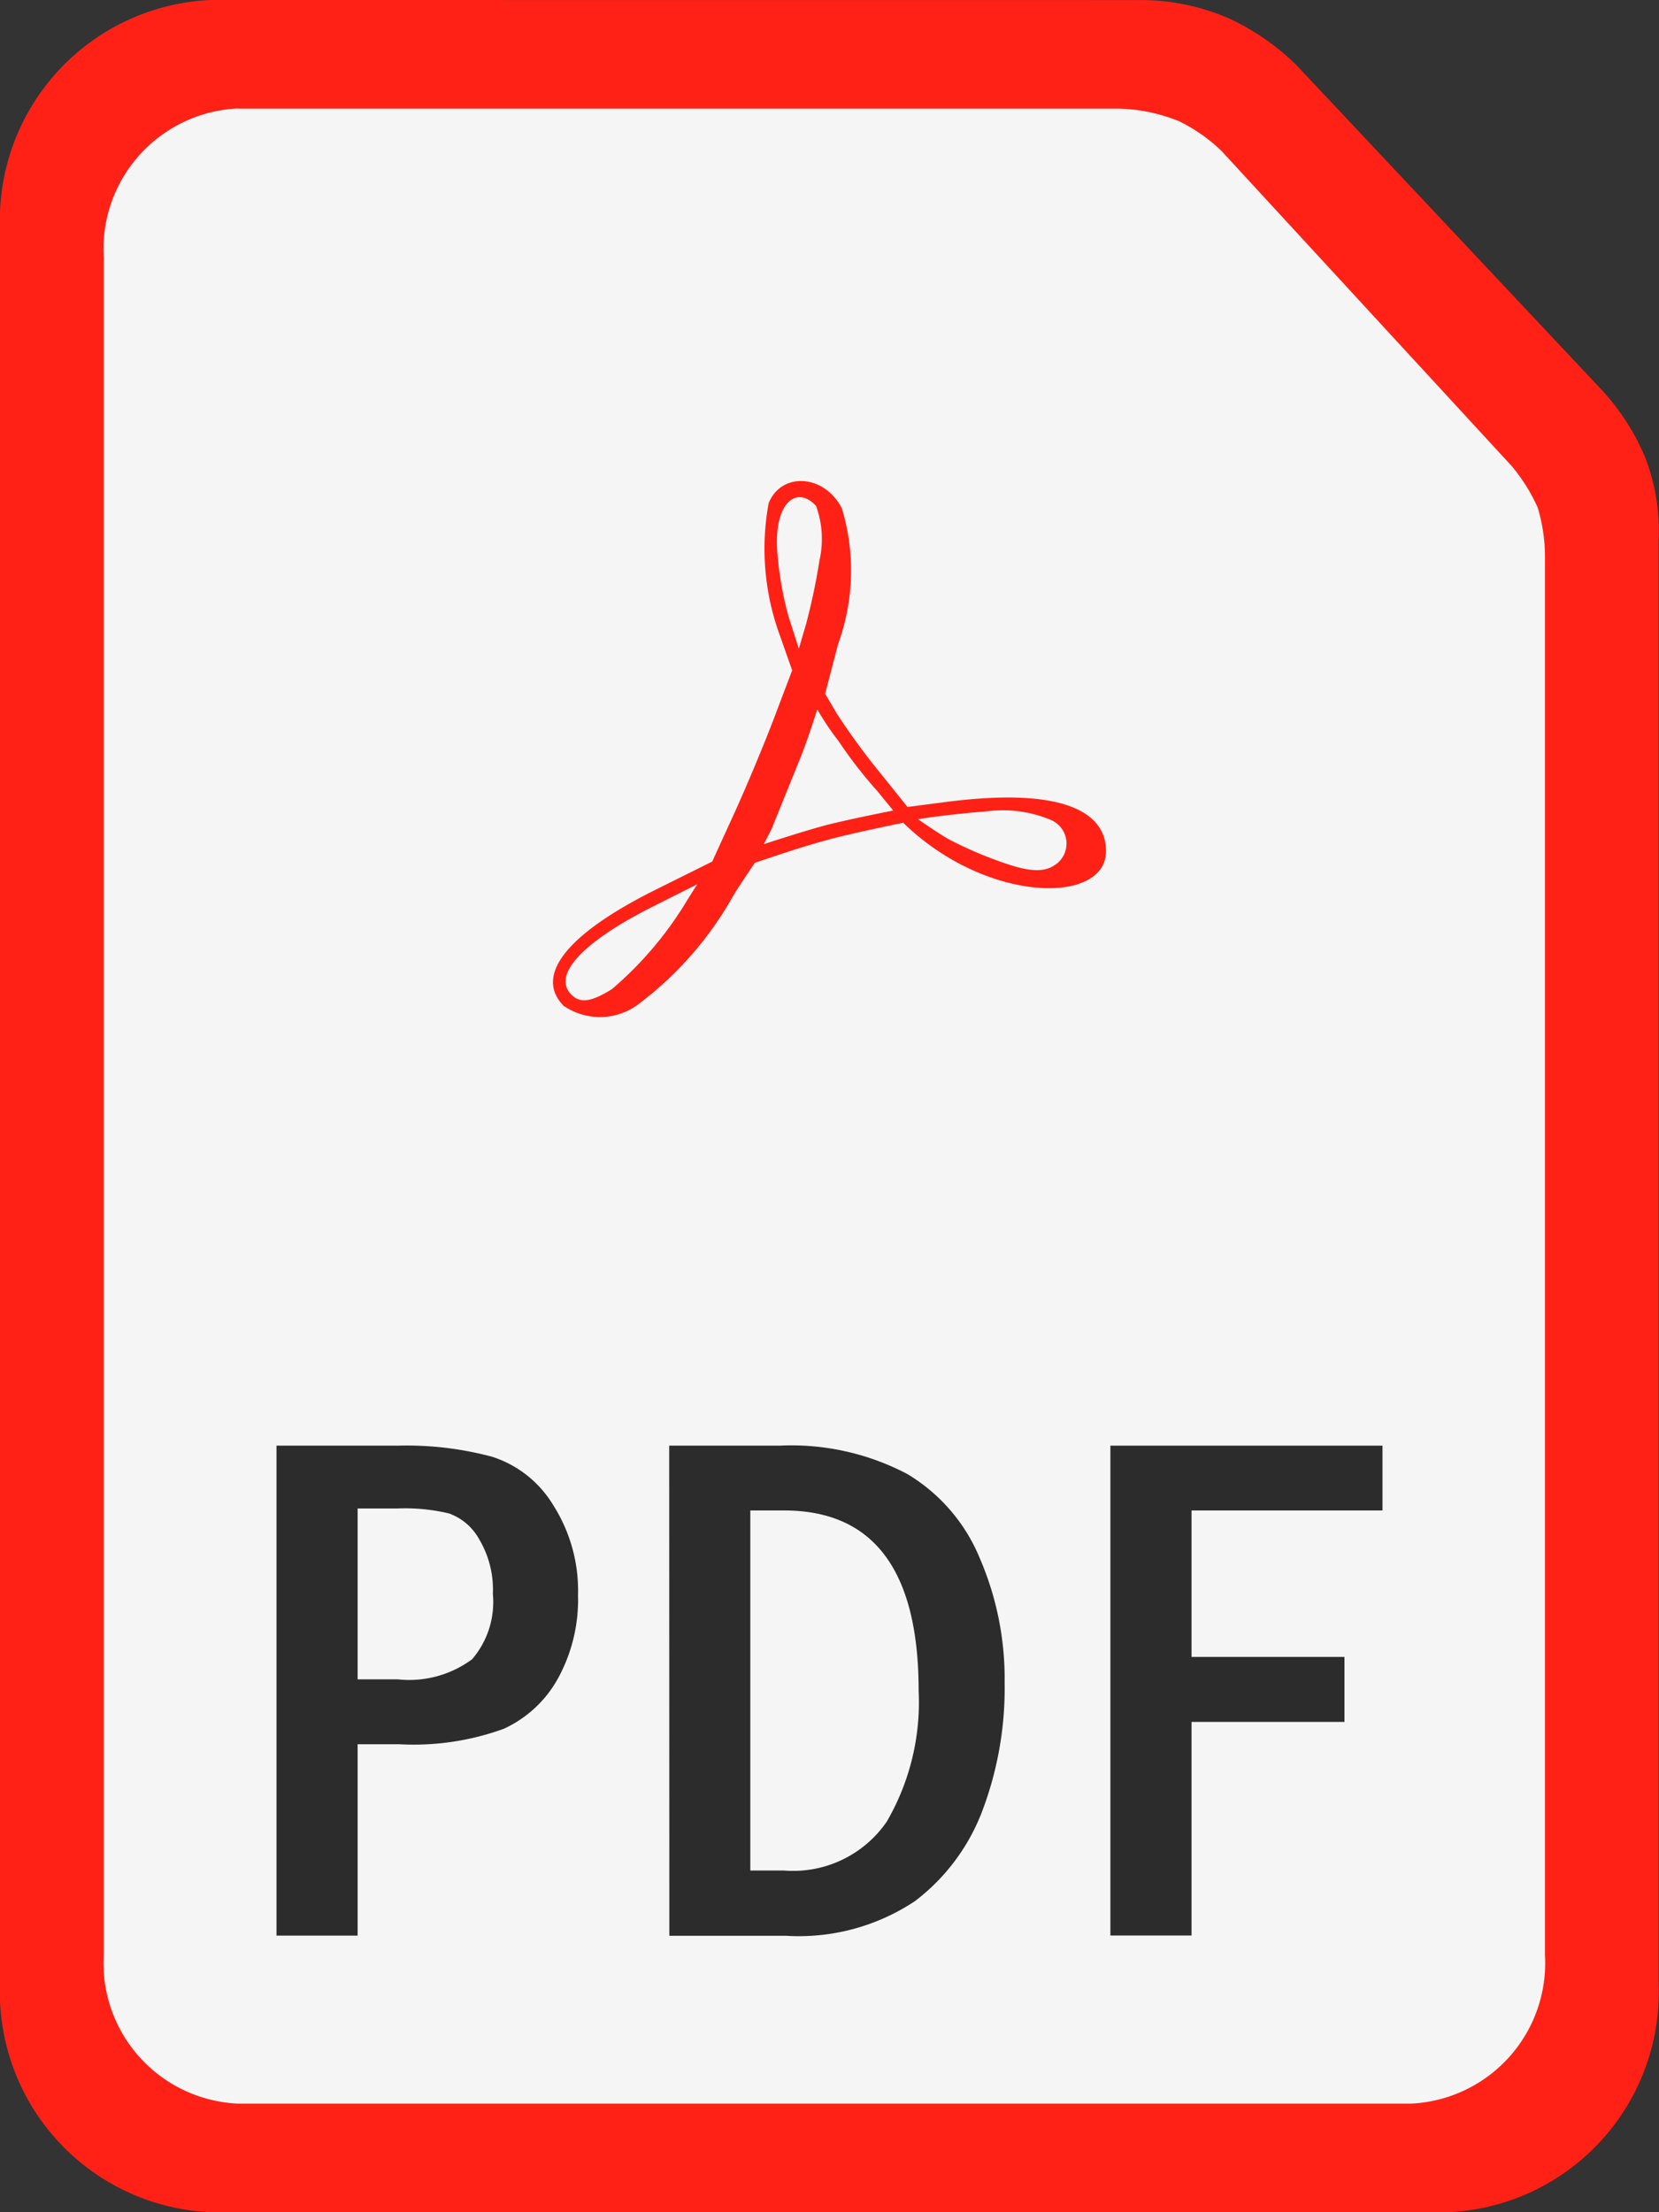 <svg xmlns="http://www.w3.org/2000/svg" width="48" height="64" viewBox="0 0 48 64">
    <rect x="0" y="0" width="48" height="64" fill="#333333" stroke="none"/>
    <g id="PDF_Icon" data-name="PDF Icon" transform="translate(0)">
        <path id="path890"
              d="M-47.453,183.976a6.378,6.378,0,0,0-6.095,6.612v50.776a6.378,6.378,0,0,0,6.095,6.612h35.8a6.378,6.378,0,0,0,6.095-6.612V199.611a5.9,5.9,0,0,0-.394-2.412,6.692,6.692,0,0,0-1.206-1.891l-.006-.008-8.883-9.449-.015-.016a7.02,7.02,0,0,0-1.883-1.306,6.4,6.4,0,0,0-2.688-.551l.02,0Z"
              transform="translate(53.548 -183.976)" fill="#ff2116"/>
        <path id="rect2684"
              d="M-46.526,187.118h25.47a4.954,4.954,0,0,1,1.762.364,4.82,4.82,0,0,1,1.228.859l0,0,8.4,9.12a5.153,5.153,0,0,1,.751,1.2,5,5,0,0,1,.21,1.39q0,.022,0,.045v40.438a4.072,4.072,0,0,1-3.88,4.3H-46.526a4.072,4.072,0,0,1-3.88-4.3V191.414a4.072,4.072,0,0,1,3.88-4.3Z"
              transform="translate(53.406 -183.976)" fill="#f5f5f5"/>
        <path id="path2697"
              d="M-35.21,217.01c-.881-.881.072-2.091,2.659-3.377l1.627-.809.634-1.387c.349-.763.869-2.008,1.157-2.767l.523-1.379-.36-1.021a7.293,7.293,0,0,1-.32-3.819c.381-.919,1.627-.824,2.12.16a6.221,6.221,0,0,1-.111,3.918l-.375,1.44.33.56a19.438,19.438,0,0,0,1.178,1.625l.876,1.09,1.091-.142c3.464-.452,4.651.316,4.651,1.418,0,1.39-2.72,1.505-5-.1a6.938,6.938,0,0,1-.867-.72s-1.431.291-2.136.481c-.727.2-1.09.319-2.156.678,0,0-.374.543-.617.937a10.1,10.1,0,0,1-2.72,3.128,1.854,1.854,0,0,1-2.18.083Zm1.382-.494a10.424,10.424,0,0,0,2.191-2.592l.281-.445-1.279.643c-1.975.993-2.879,1.929-2.409,2.5C-34.78,216.936-34.464,216.909-33.828,216.516Zm12.831-3.6a.743.743,0,0,0-.134-1.3,3.6,3.6,0,0,0-1.877-.242c-.68.046-1.774.183-1.96.225,0,0,.6.415.868.568a11.532,11.532,0,0,0,1.848.772c.622.19.981.17,1.254-.025Zm-5.159-2.144a12.66,12.66,0,0,1-1.108-1.429,7.963,7.963,0,0,1-.621-.925s-.3.972-.55,1.557l-.773,1.911-.224.434s1.192-.391,1.8-.549c.642-.168,1.946-.424,1.946-.424Zm-1.663-6.667a2.8,2.8,0,0,0-.1-1.57c-.559-.611-1.234-.1-1.12,1.352a9.912,9.912,0,0,0,.322,1.84l.3.937.208-.705a18.509,18.509,0,0,0,.39-1.853Z"
              transform="translate(51.53 -187.898)" fill="#ff2116"/>
        <g id="g858" transform="translate(8 41.823)">
            <path id="path845"
                  d="M-31.067,249.125h3.51a9.541,9.541,0,0,1,2.731.322,3.207,3.207,0,0,1,1.766,1.4,4.608,4.608,0,0,1,.717,2.607,4.74,4.74,0,0,1-.582,2.409,3.415,3.415,0,0,1-1.568,1.454,7.639,7.639,0,0,1-3.012.447H-28.72V263.3h-2.347Zm2.347,1.817v4.944h1.163a3.062,3.062,0,0,0,2.15-.582,2.538,2.538,0,0,0,.6-1.89,2.837,2.837,0,0,0-.395-1.579,1.619,1.619,0,0,0-.872-.748,5.458,5.458,0,0,0-1.485-.145Z"
                  transform="translate(31.067 -249.125)" fill="#2c2c2c"/>
            <path id="path847"
                  d="M-20.547,249.125h3.188a7.207,7.207,0,0,1,3.7.82,5.1,5.1,0,0,1,2.1,2.441,8.788,8.788,0,0,1,.717,3.593,10.031,10.031,0,0,1-.644,3.708,5.9,5.9,0,0,1-1.953,2.617,6.07,6.07,0,0,1-3.739,1h-3.365ZM-18.2,251v10.417h.976a3.287,3.287,0,0,0,2.97-1.412,6.873,6.873,0,0,0,.924-3.791q0-5.214-3.895-5.214Z"
                  transform="translate(31.909 -249.125)" fill="#2c2c2c"/>
            <path id="path849" d="M-8.593,249.125H-.72V251H-6.245v4.237h4.424v1.88H-6.245v6.18H-8.593Z"
                  transform="translate(32.72 -249.125)" fill="#2c2c2c"/>
        </g>
    </g>
</svg>
